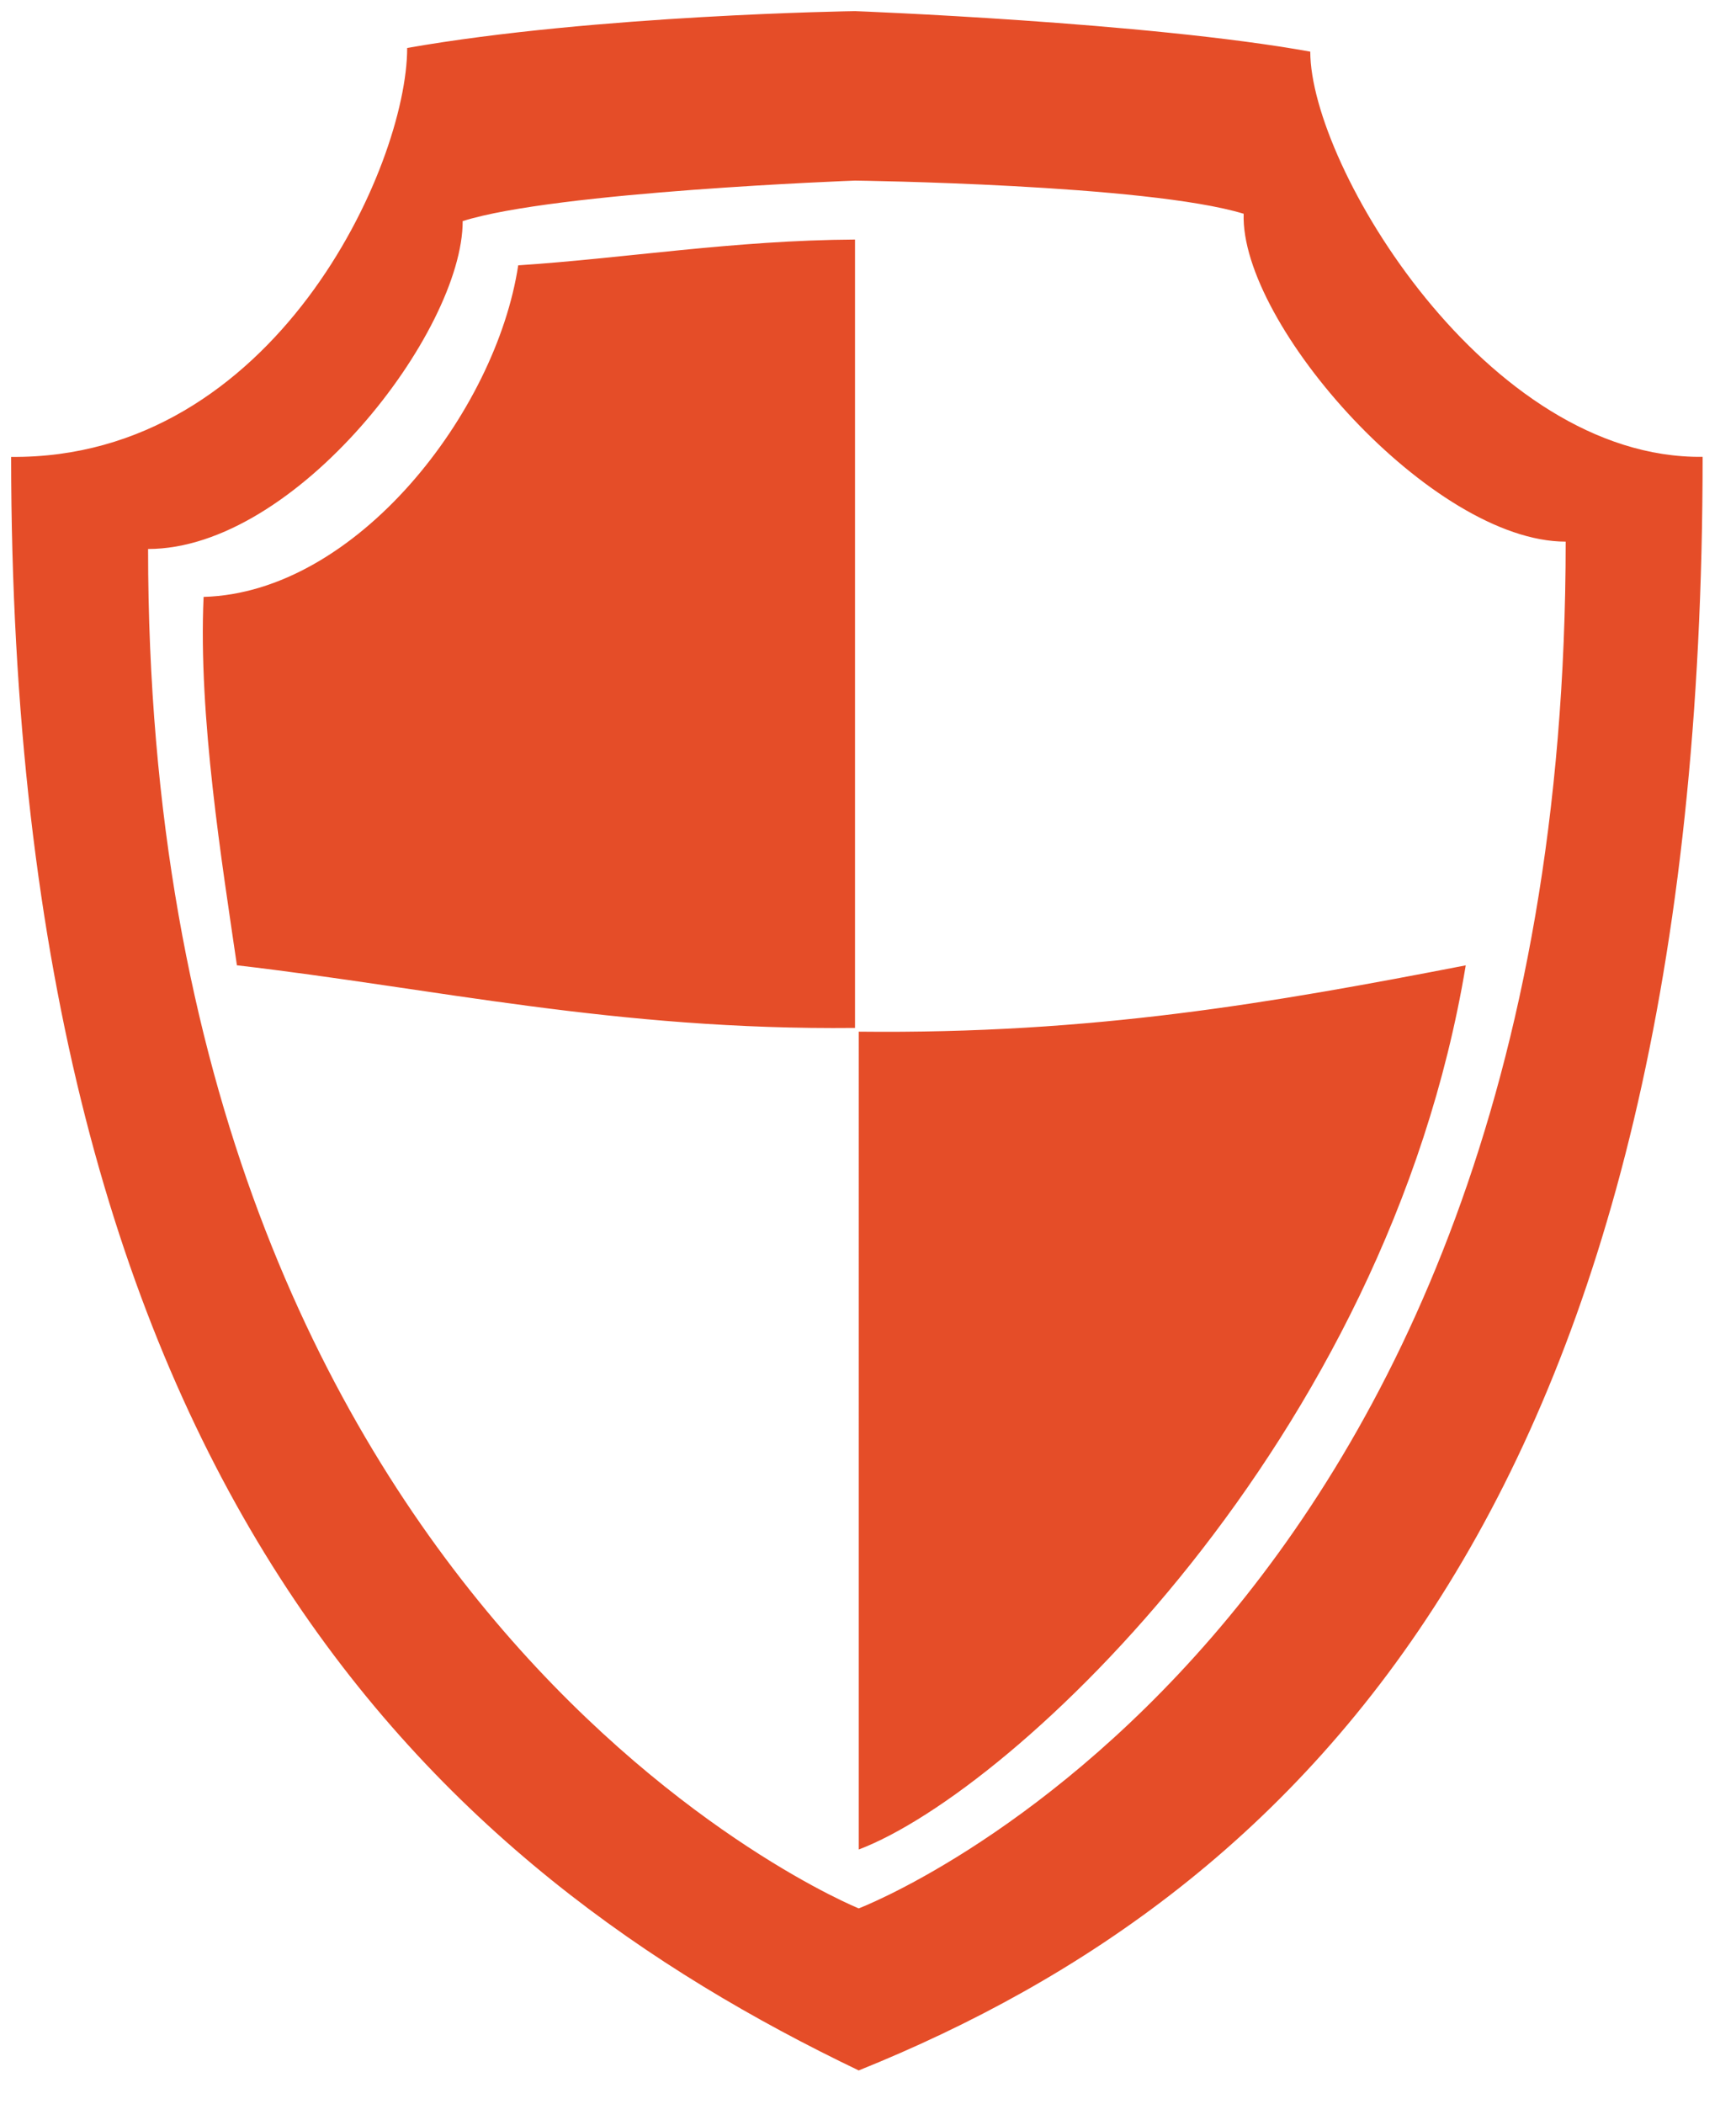 <svg xmlns="http://www.w3.org/2000/svg" width="156" height="189" viewBox="0 0 156 189">
<defs>
    <style>
      .cls-1 {
        fill: #e54d28;
        fill-rule: evenodd;
      }
    </style>
  </defs>
  <path id="Заливка_цветом_1" data-name="Заливка цветом 1" class="cls-1" d="M76.834,1s26.275,0.993,40.91,3.64c0,10.259,15.878,36.632,35.256,36.4,0,93-35.589,128.739-75.834,144.955C39.915,168.129,1.034,134.018,1,41.045,24.684,41.266,36.589,14.9,36.589,4.309,53.551,1.331,76.834,1,76.834,1Zm0,15.224s-26.941.993-35.256,3.64c0,9.929-14.967,29.454-28.271,29.454,0,96.306,63.86,122.12,63.86,122.12s63.528-24.159,63.528-122.781c-11.974,0-29.269-19.526-28.937-29.454C103.109,16.555,76.834,16.224,76.834,16.224Zm0,5.3V92.342c-21.525.225-37.813-3.568-55.545-5.626-1.324-9.109-3.483-22.339-2.993-33.095,13.735-.37,26.283-16.627,28.271-29.785C56.116,23.21,65.951,21.582,76.834,21.519Zm0.333,71.154c21.042,0.232,37.055-2.569,54.547-5.957-7.074,42.692-40.577,74.132-54.547,79.427V92.673Z"/>
</svg>
